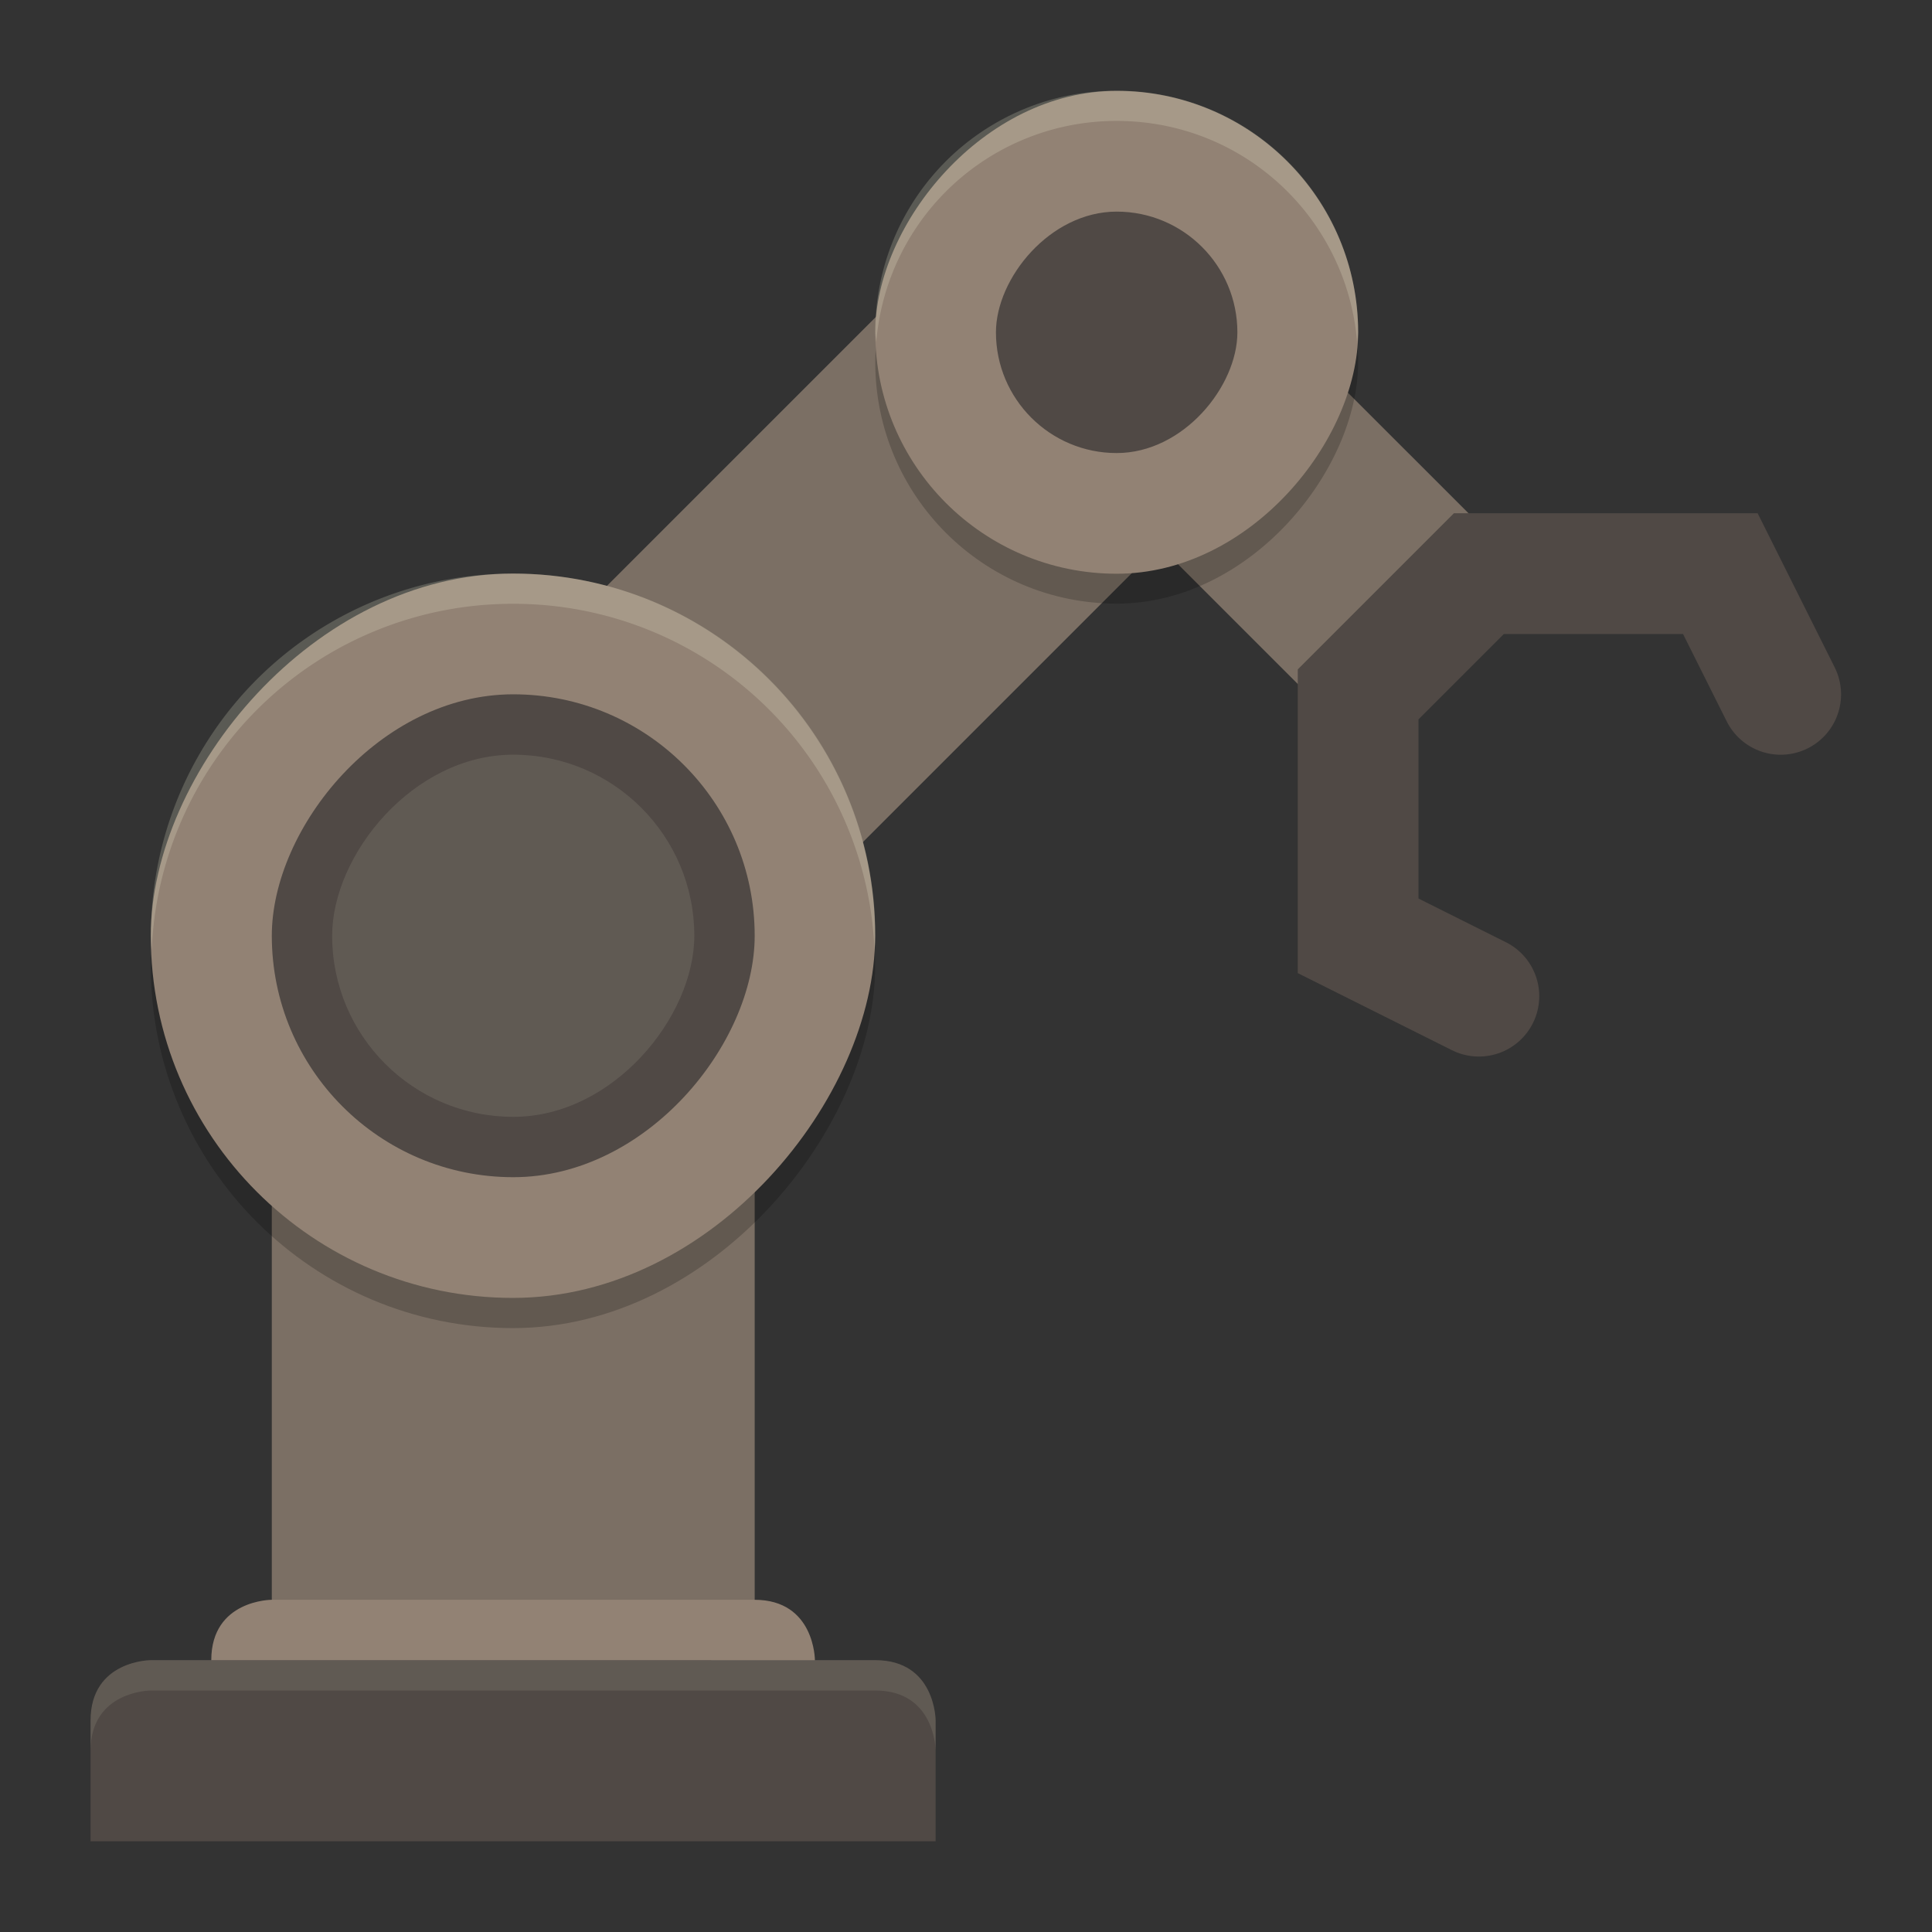 <svg xmlns="http://www.w3.org/2000/svg" width="64" height="64">
    <rect width="100%" height="100%" fill="#333333" stroke="none"/>
    <path d="M36.992 11.005L20.996 27" fill="none" stroke="#7B6F64" stroke-width="11.997"/>
    <rect width="15.996" height="33.992" x="-25" y="23" ry="0" transform="scale(-1 1)" fill="#7B6F64"/>
    <path d="M24.995 52.995c2 0 2 2 2 2v3.999H6.999v-4c0-1.999 2-1.999 2-1.999z" fill="#928274"/>
    <path d="M28.994 54.995c2 0 2 2 2 2v3.999H3v-4c0-2 2-2 2-2z" fill="#504945"/>
    <path d="M36.992 11.005l7.999 7.998" fill="none" stroke="#7B6F64" stroke-width="7.998" stroke-linecap="square"/>
    <rect width="15.996" height="15.996" x="-44.99" y="4" ry="7.998" transform="scale(-1 1)" opacity=".2"/>
    <rect width="23.995" height="23.995" x="-28.99" y="20" ry="11.997" transform="scale(-1 1)" opacity=".2"/>
    <rect width="23.995" height="23.995" x="-28.99" y="19" ry="11.997" transform="scale(-1 1)" fill="#928274"/>
    <rect width="15.996" height="15.996" x="-25" y="23" ry="7.998" transform="scale(-1 1)" fill="#504945"/>
    <rect width="11.997" height="11.997" x="-23" y="25" ry="5.999" transform="scale(-1 1)" opacity=".1" fill="#F9F5D7"/>
    <rect width="15.996" height="15.996" x="-44.99" y="3.01" ry="7.998" transform="scale(-1 1)" fill="#928274"/>
    <path d="M48.99 33l-4-2v-7.998l4-4h7.998l2 4" fill="none" stroke="#504945" stroke-width="3.999" stroke-linecap="round"/>
    <rect width="7.998" height="7.998" x="-40.99" y="7.01" ry="3.999" transform="scale(-1 1)" fill="#504945"/>
    <path d="M16.996 19.002A11.97 11.97 0 0 0 5 31c0 .166.016.328.025.492a11.96 11.96 0 0 1 11.971-11.49A11.96 11.96 0 0 1 28.97 31.5c.01-.166.025-.331.025-.5a11.972 11.972 0 0 0-11.998-11.998zM36.992 3.006a7.98 7.98 0 0 0-7.998 7.998c0 .116.023.226.033.34a7.976 7.976 0 0 1 7.965-7.338c4.208 0 7.63 3.22 7.965 7.338.01-.114.033-.224.033-.34a7.98 7.98 0 0 0-7.998-7.998z" opacity=".2" fill="#F9F5D7"/>
    <path d="M5 54.994s-2 0-2 2V58c0-2 2-2 2-2h23.994c2 0 2 2 2 2v-1.006s0-2-2-2H5z" opacity=".1" fill="#F9F5D7"/>
</svg>
